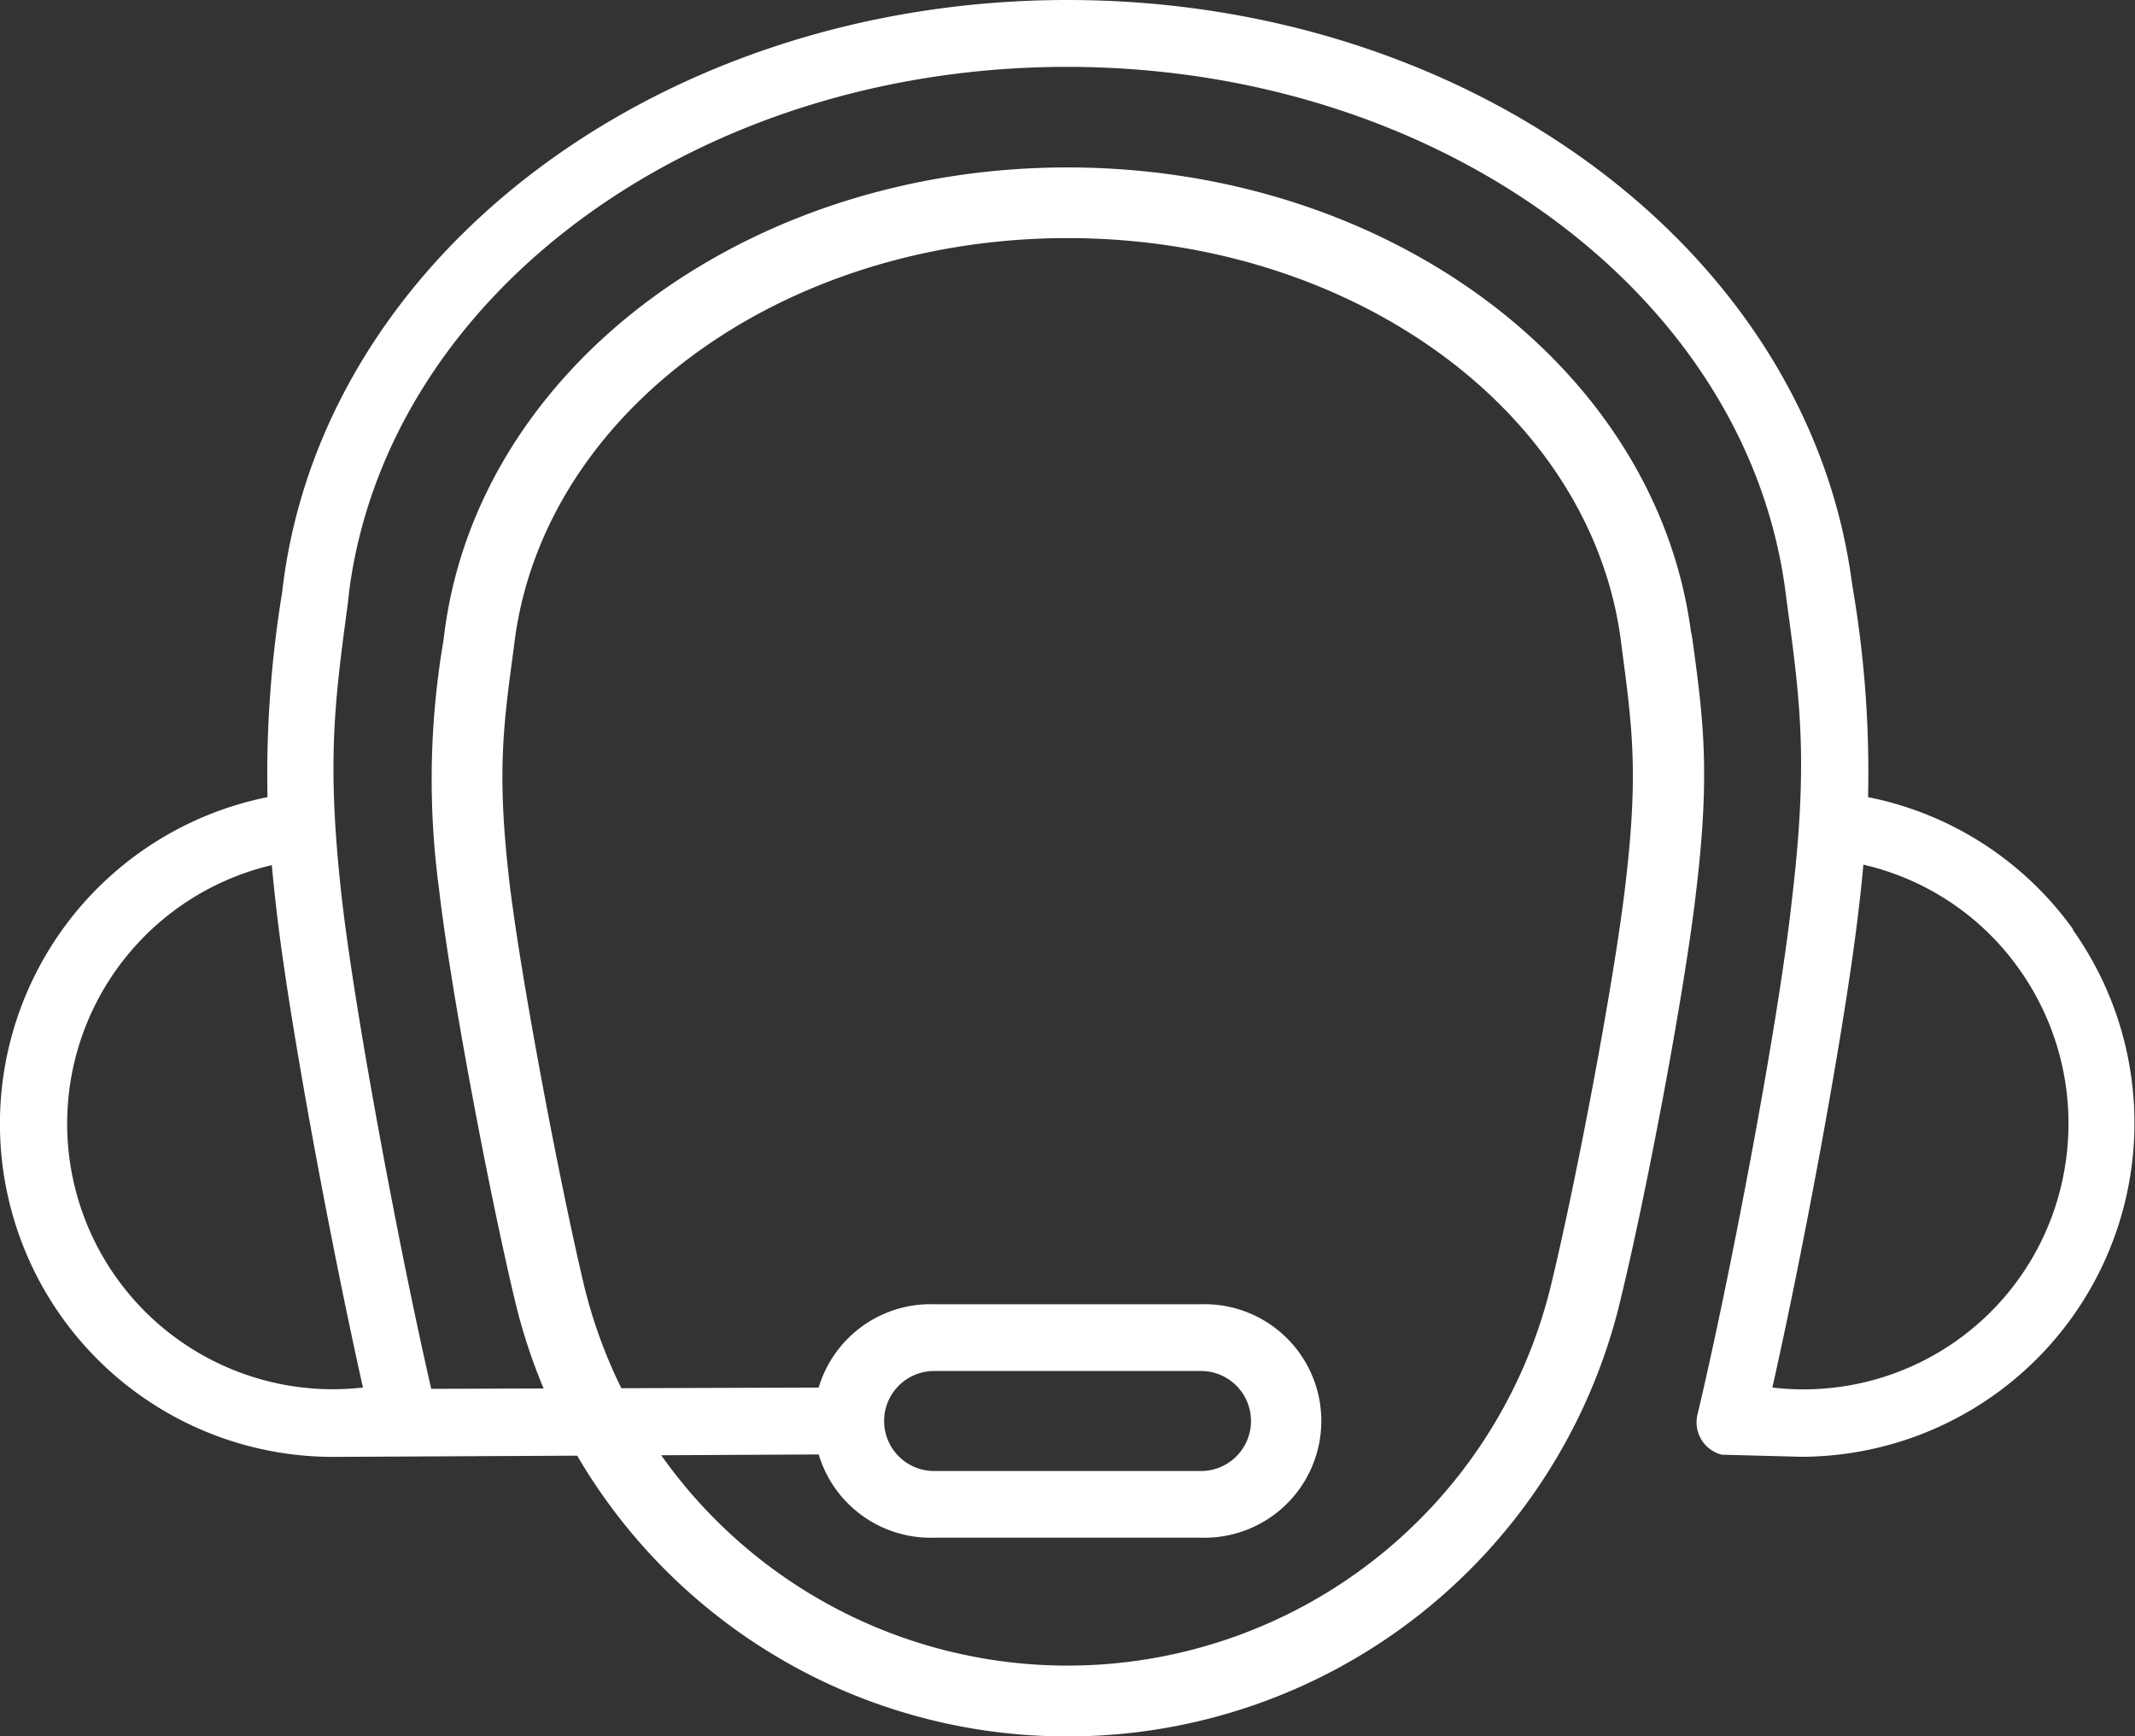 <svg xmlns="http://www.w3.org/2000/svg" viewBox="0 0 196.35 159.71"><rect x="0" y="0" width="196.35" height="159.71" fill="#333333" stroke="none"/><defs><style>.cls-1{fill:#fff;}</style></defs><title>Asset 4</title><g id="Layer_2" data-name="Layer 2"><g id="Layer_1-2" data-name="Layer 1"><g id="support"><path class="cls-1" d="M98.18,159.71a52.17,52.17,0,0,1-50.87-40.29C45,109.73,41.47,91.2,40.38,81.8A75.73,75.73,0,0,1,40.77,59l.13-1C44.14,33.69,68.78,15.4,98.18,15.4s54,18.29,57.31,42.54l.16.87c1,7.35,1.64,12.2.36,23-1.07,9.44-4.61,28-6.94,37.59A52.23,52.23,0,0,1,98.18,159.71Zm0-137.81c-26.14,0-48,15.87-50.83,36.91l-.13,1c-.94,7-1.53,11.31-.38,21.24,1.07,9,4.6,27.54,6.8,36.87a45.75,45.75,0,0,0,89.07,0c2.24-9.29,5.78-27.8,6.81-36.87,1.17-10,.58-14.27-.36-21.39l-.11-.88C146.2,37.75,124.32,21.9,98.18,21.9Z"/><path class="cls-1" d="M190.68,85.51A30.49,30.49,0,0,0,171.8,73.32a100.48,100.48,0,0,0-1.34-18.83l-.17-1.07C166.18,23,135.19,0,98.18,0s-68,23-72.1,53.41l-.15,1.19A103.77,103.77,0,0,0,24.6,73.32a30.64,30.64,0,0,0,6,60.68l46.06-.23a3.07,3.07,0,0,0,0-6.15h0l-37,.12c-2.84-12.34-6.9-33.83-8.19-44.83C30,70.06,30.78,64.55,32,55.42l.13-1.19c3.68-27.42,32.08-48.08,66-48.08s62.37,20.67,66.05,48.08l.14,1.07c1.24,9.16,2,14.72.46,27.61-1.3,11.78-5.86,35.44-8.66,47.16a3.07,3.07,0,0,0,2.24,3.73l7.34.19a30.7,30.7,0,0,0,24.92-48.49ZM33.38,127.62A24.43,24.43,0,0,1,25,79.57c.11,1.26.25,2.6.42,4.06C26.65,94.37,30.53,114.9,33.38,127.62ZM189.9,107.37A24.35,24.35,0,0,1,163,127.62c2.86-12.68,6.69-33.2,7.94-44,.17-1.46.32-2.8.43-4.09a24.19,24.19,0,0,1,14.29,9.55A24.5,24.5,0,0,1,189.9,107.37Z"/><path class="cls-1" d="M110.45,141.43H85.91a10.74,10.74,0,1,1,0-21.47h24.54a10.74,10.74,0,1,1,0,21.47ZM85.91,126.1a4.6,4.6,0,1,0,0,9.2h24.54a4.6,4.6,0,1,0,0-9.2Z"/></g></g></g></svg>